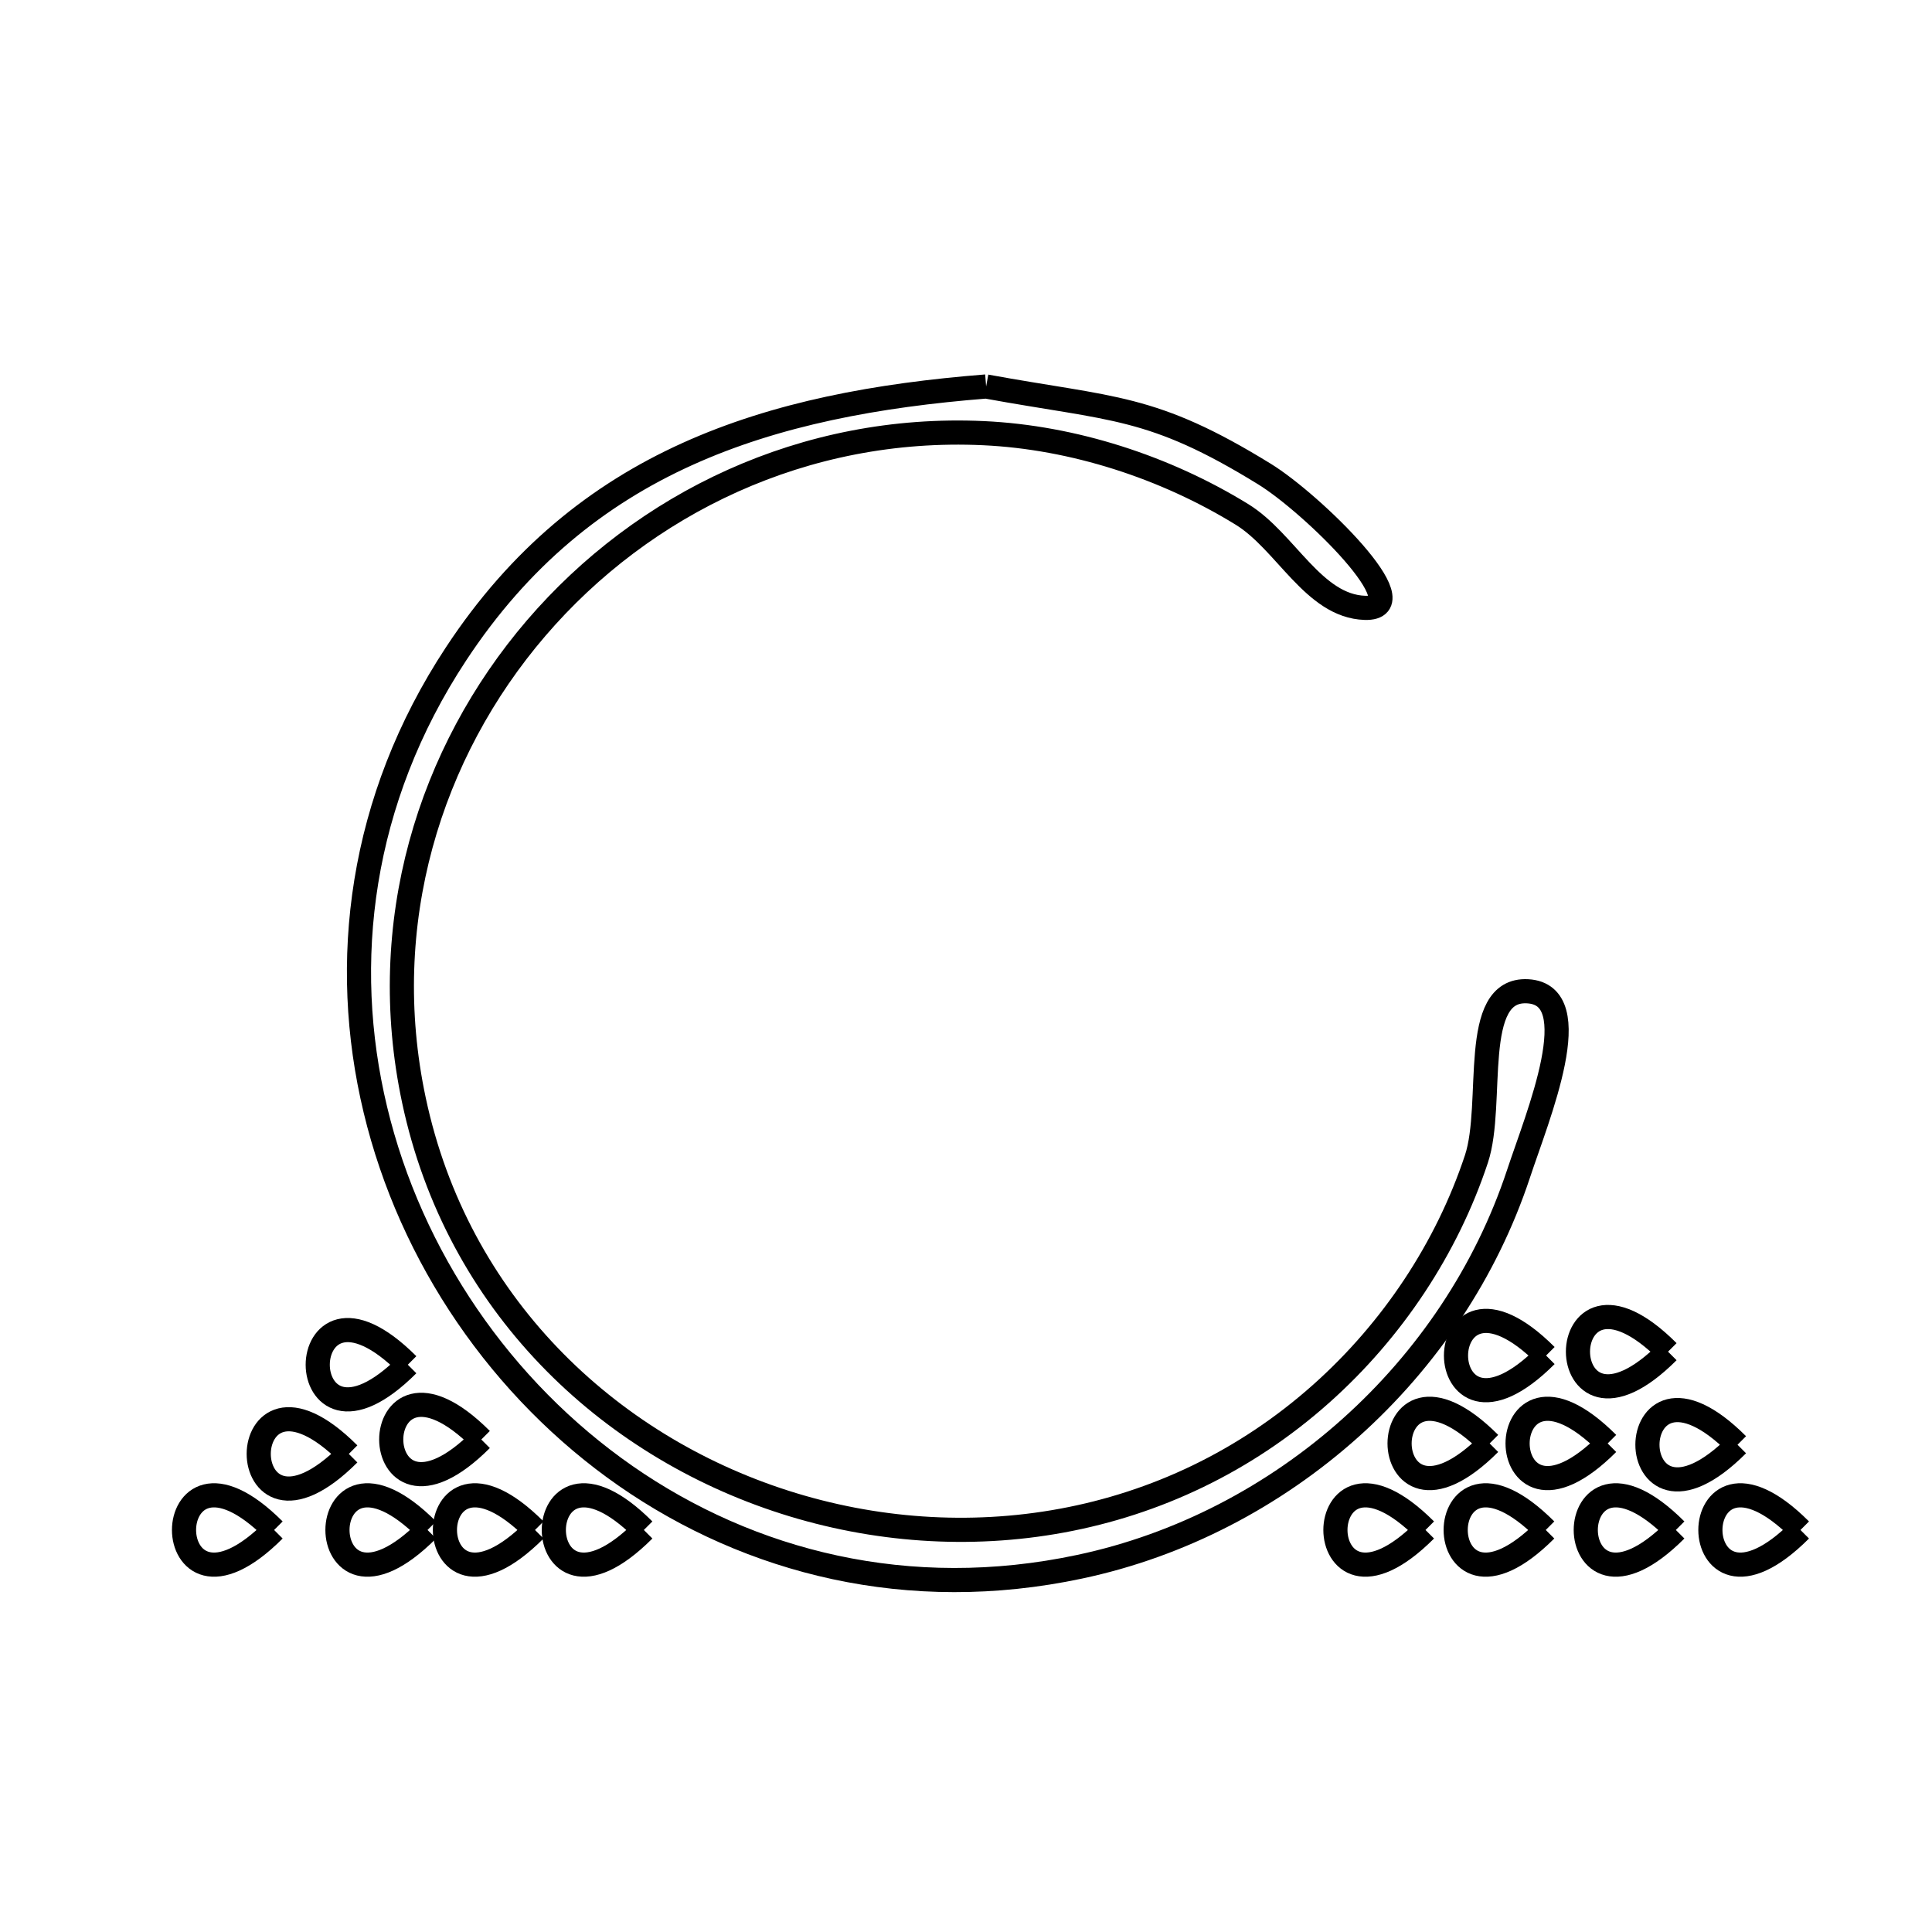<svg xmlns="http://www.w3.org/2000/svg" viewBox="0.0 0.0 24.0 24.0" height="200px" width="200px"><path fill="none" stroke="black" stroke-width=".3" stroke-opacity="1.0"  filling="0" d="M12.25 4.801 L12.25 4.801 C13.835 5.091 14.306 5.025 15.708 5.889 C16.298 6.252 17.648 7.572 16.956 7.551 C16.317 7.531 15.973 6.725 15.428 6.39 C14.478 5.805 13.336 5.433 12.218 5.381 C9.992 5.278 7.99 6.253 6.661 7.802 C5.332 9.351 4.675 11.474 5.142 13.668 C5.678 16.191 7.541 17.955 9.749 18.661 C11.956 19.367 14.507 19.015 16.418 17.308 C17.293 16.527 17.972 15.511 18.341 14.396 C18.569 13.707 18.252 12.274 18.977 12.314 C19.733 12.356 19.1 13.864 18.863 14.583 C18.459 15.803 17.724 16.89 16.776 17.738 C15.828 18.587 14.667 19.197 13.41 19.463 C11.286 19.914 9.319 19.409 7.773 18.335 C6.227 17.26 5.102 15.615 4.663 13.785 C4.223 11.955 4.469 9.939 5.665 8.123 C6.456 6.921 7.426 6.144 8.537 5.641 C9.648 5.138 10.899 4.908 12.25 4.801 L12.25 4.801"></path>
<path fill="none" stroke="black" stroke-width=".3" stroke-opacity="1.0"  filling="0" d="M20.721 16.791 L20.721 16.791 C19.229 18.283 19.229 15.299 20.721 16.791 L20.721 16.791"></path>
<path fill="none" stroke="black" stroke-width=".3" stroke-opacity="1.0"  filling="0" d="M19.206 16.839 L19.206 16.839 C17.714 18.331 17.714 15.348 19.206 16.839 L19.206 16.839"></path>
<path fill="none" stroke="black" stroke-width=".3" stroke-opacity="1.0"  filling="0" d="M5.066 16.953 L5.066 16.953 C3.574 18.445 3.574 15.462 5.066 16.953 L5.066 16.953"></path>
<path fill="none" stroke="black" stroke-width=".3" stroke-opacity="1.0"  filling="0" d="M5.979 17.882 L5.979 17.882 C4.487 19.374 4.487 16.39 5.979 17.882 L5.979 17.882"></path>
<path fill="none" stroke="black" stroke-width=".3" stroke-opacity="1.0"  filling="0" d="M18.505 17.931 L18.505 17.931 C17.013 19.423 17.013 16.439 18.505 17.931 L18.505 17.931"></path>
<path fill="none" stroke="black" stroke-width=".3" stroke-opacity="1.0"  filling="0" d="M19.971 17.931 L19.971 17.931 C18.479 19.423 18.479 16.439 19.971 17.931 L19.971 17.931"></path>
<path fill="none" stroke="black" stroke-width=".3" stroke-opacity="1.0"  filling="0" d="M21.584 17.947 L21.584 17.947 C20.092 19.439 20.092 16.455 21.584 17.947 L21.584 17.947"></path>
<path fill="none" stroke="black" stroke-width=".3" stroke-opacity="1.0"  filling="0" d="M4.333 18.061 L4.333 18.061 C2.841 19.553 2.841 16.569 4.333 18.061 L4.333 18.061"></path>
<path fill="none" stroke="black" stroke-width=".3" stroke-opacity="1.0"  filling="0" d="M6.646 19.006 L6.646 19.006 C5.154 20.498 5.154 17.514 6.646 19.006 L6.646 19.006"></path>
<path fill="none" stroke="black" stroke-width=".3" stroke-opacity="1.0"  filling="0" d="M17.708 19.006 L17.708 19.006 C16.216 20.498 16.216 17.514 17.708 19.006 L17.708 19.006"></path>
<path fill="none" stroke="black" stroke-width=".3" stroke-opacity="1.0"  filling="0" d="M19.202 19.006 L19.202 19.006 C17.71 20.498 17.71 17.514 19.202 19.006 L19.202 19.006"></path>
<path fill="none" stroke="black" stroke-width=".3" stroke-opacity="1.0"  filling="0" d="M3.405 19.006 L3.405 19.006 C1.913 20.498 1.913 17.514 3.405 19.006 L3.405 19.006"></path>
<path fill="none" stroke="black" stroke-width=".3" stroke-opacity="1.0"  filling="0" d="M5.311 19.006 L5.311 19.006 C3.819 20.498 3.819 17.514 5.311 19.006 L5.311 19.006"></path>
<path fill="none" stroke="black" stroke-width=".3" stroke-opacity="1.0"  filling="0" d="M7.998 19.006 L7.998 19.006 C6.507 20.498 6.507 17.514 7.998 19.006 L7.998 19.006"></path>
<path fill="none" stroke="black" stroke-width=".3" stroke-opacity="1.0"  filling="0" d="M20.818 19.006 L20.818 19.006 C19.326 20.498 19.326 17.514 20.818 19.006 L20.818 19.006"></path>
<path fill="none" stroke="black" stroke-width=".3" stroke-opacity="1.0"  filling="0" d="M22.366 19.006 L22.366 19.006 C20.874 20.498 20.874 17.514 22.366 19.006 L22.366 19.006"></path></svg>